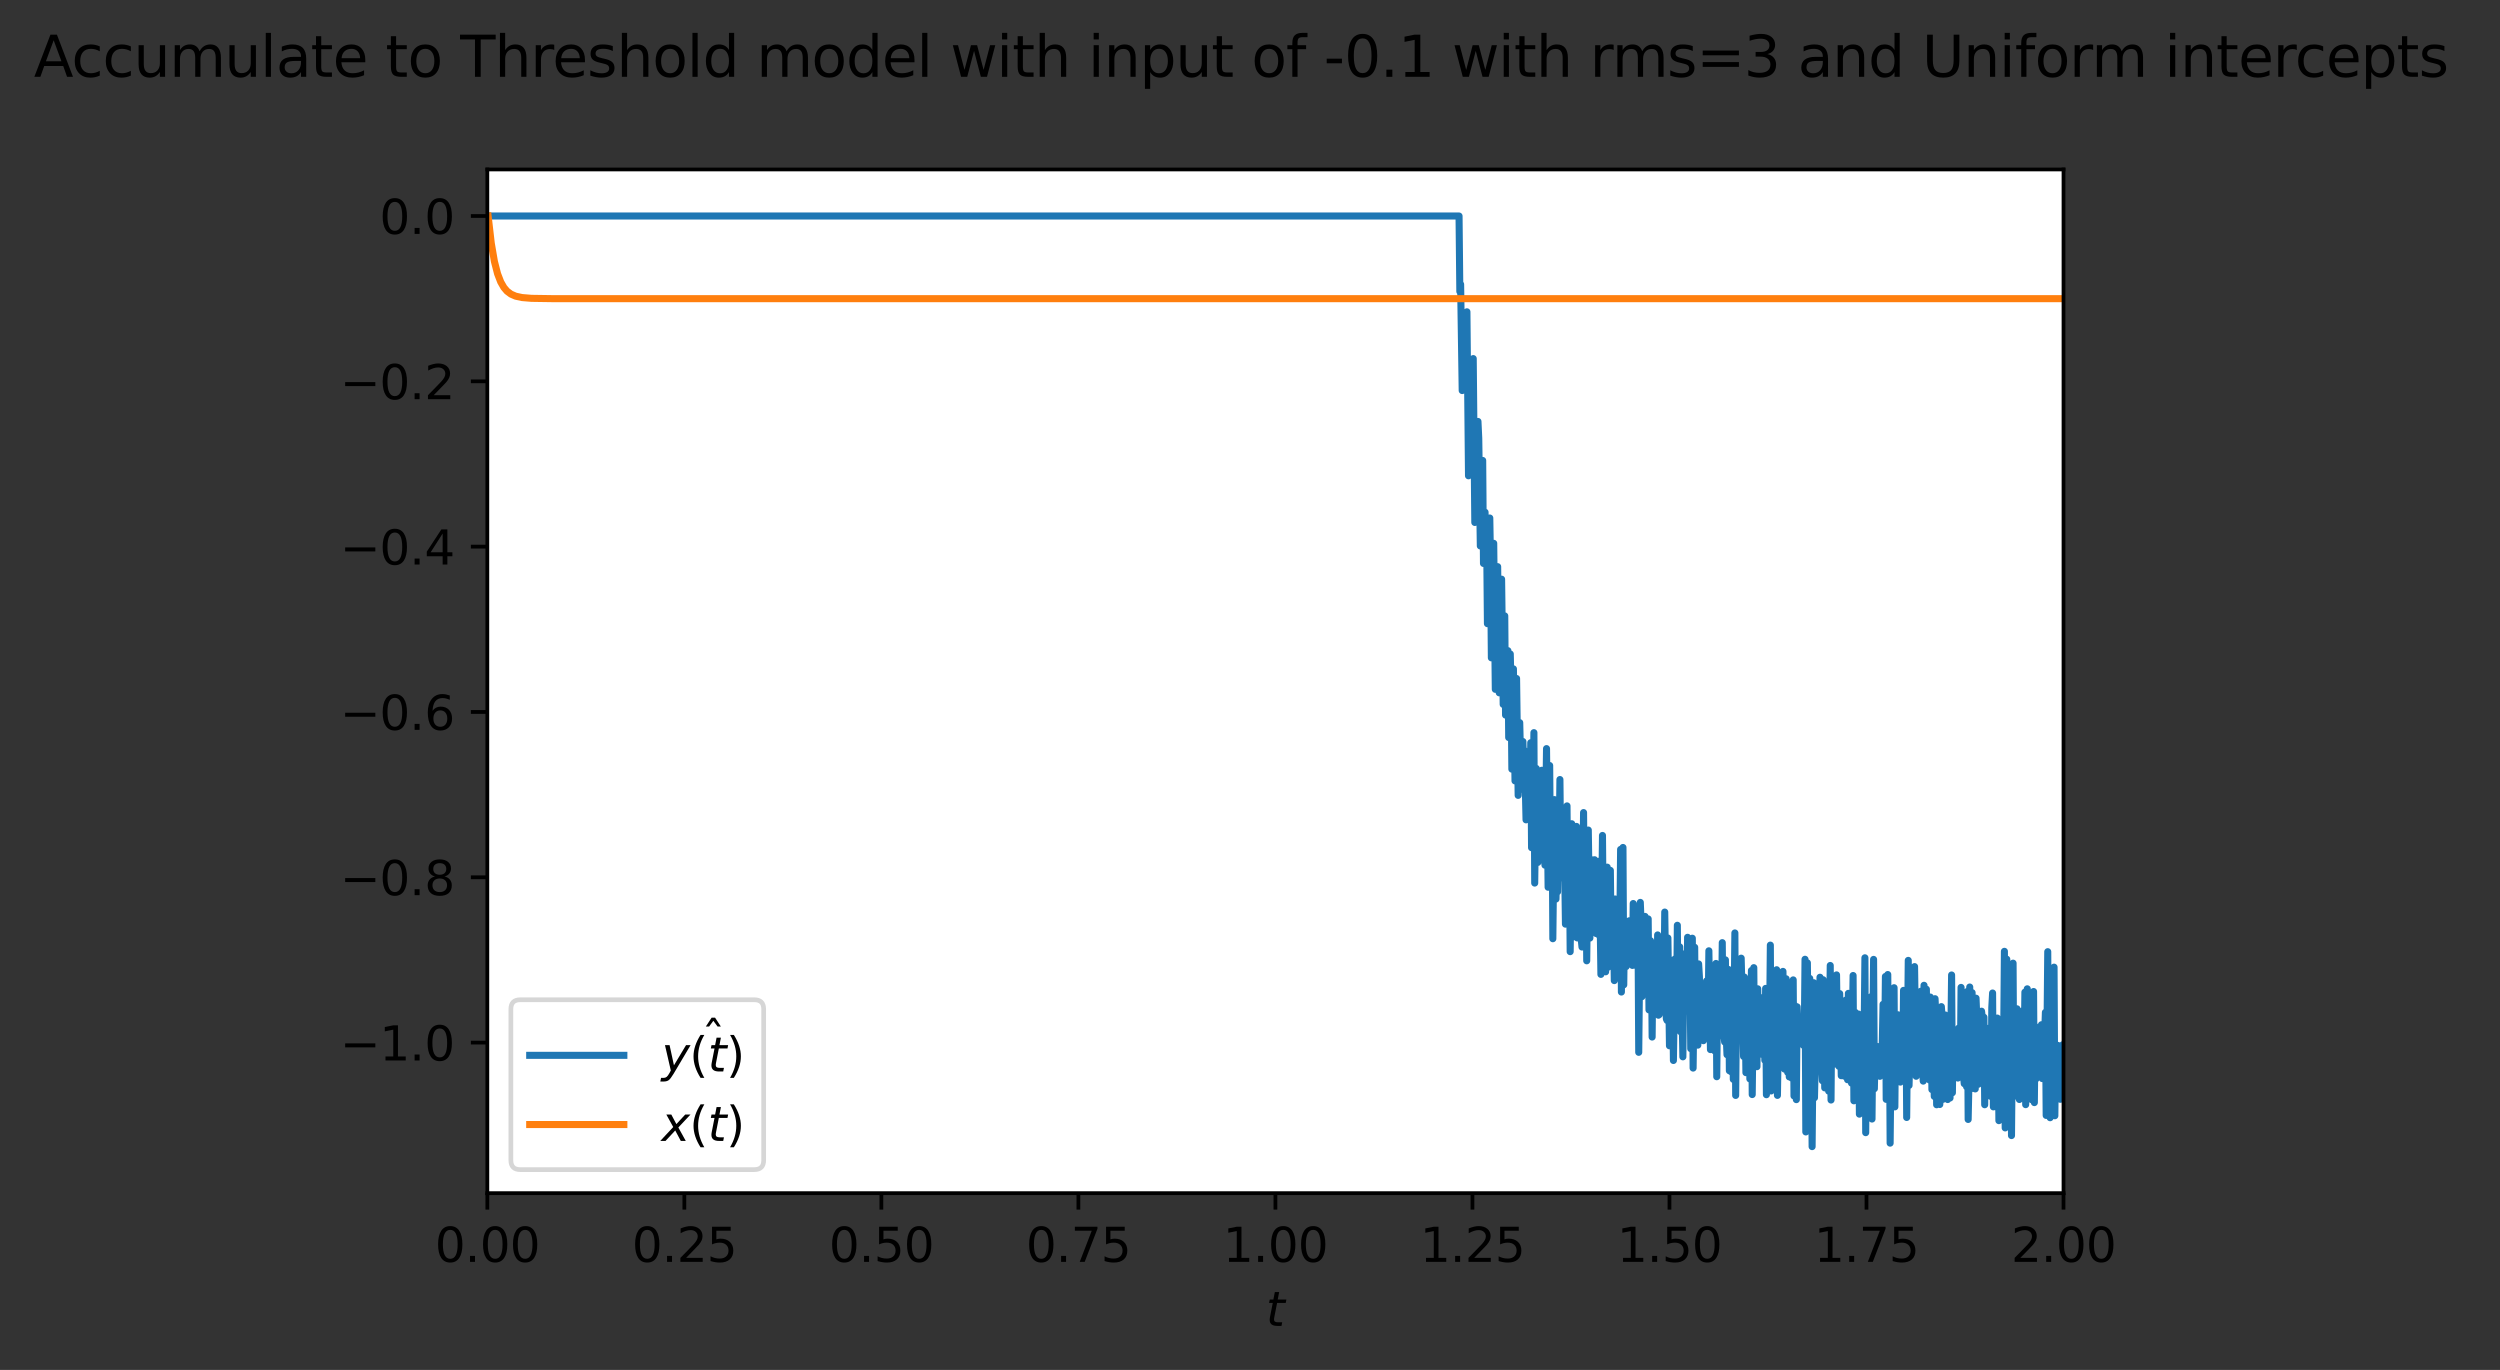 <?xml version="1.0" encoding="utf-8" standalone="no"?>
<!DOCTYPE svg PUBLIC "-//W3C//DTD SVG 1.1//EN"
  "http://www.w3.org/Graphics/SVG/1.1/DTD/svg11.dtd">
<svg xmlns:xlink="http://www.w3.org/1999/xlink" width="531.03pt" height="290.996pt" viewBox="0 0 531.03 290.996" xmlns="http://www.w3.org/2000/svg" version="1.1">
 <rect x="0" y="0" width="531.03" height="290.996" fill="#333333" stroke="none"/>
 <defs>
  <style type="text/css">*{stroke-linejoin: round; stroke-linecap: butt}</style>
 </defs>
 <g id="figure_1">
  <g id="patch_1">
   <path d="M 0 290.996 
L 531.03 290.996 
L 531.03 0 
L 0 0 
L 0 290.996 
z
" style="fill: none"/>
  </g>
  <g id="axes_1">
   <g id="patch_2">
    <path d="M 103.515 253.44 
L 438.315 253.44 
L 438.315 36 
L 103.515 36 
z
" style="fill: #ffffff"/>
   </g>
   <g id="matplotlib.axis_1">
    <g id="xtick_1">
     <g id="line2d_1">
      <defs>
       <path id="m491e54b06e" d="M 0 0 
L 0 3.5 
" style="stroke: #000000; stroke-width: 0.8"/>
      </defs>
      <g>
       <use xlink:href="#m491e54b06e" x="103.515" y="253.44" style="stroke: #000000; stroke-width: 0.8"/>
      </g>
     </g>
     <g id="text_1">
      <!-- 0.00 -->
      <g transform="translate(92.382 268.038) scale(0.1 -0.1)">
       <defs>
        <path id="DejaVuSans-30" d="M 2034 4250 
Q 1547 4250 1301 3770 
Q 1056 3291 1056 2328 
Q 1056 1369 1301 889 
Q 1547 409 2034 409 
Q 2525 409 2770 889 
Q 3016 1369 3016 2328 
Q 3016 3291 2770 3770 
Q 2525 4250 2034 4250 
z
M 2034 4750 
Q 2819 4750 3233 4129 
Q 3647 3509 3647 2328 
Q 3647 1150 3233 529 
Q 2819 -91 2034 -91 
Q 1250 -91 836 529 
Q 422 1150 422 2328 
Q 422 3509 836 4129 
Q 1250 4750 2034 4750 
z
" transform="scale(0.016)"/>
        <path id="DejaVuSans-2e" d="M 684 794 
L 1344 794 
L 1344 0 
L 684 0 
L 684 794 
z
" transform="scale(0.016)"/>
       </defs>
       <use xlink:href="#DejaVuSans-30"/>
       <use xlink:href="#DejaVuSans-2e" x="63.623"/>
       <use xlink:href="#DejaVuSans-30" x="95.41"/>
       <use xlink:href="#DejaVuSans-30" x="159.033"/>
      </g>
     </g>
    </g>
    <g id="xtick_2">
     <g id="line2d_2">
      <g>
       <use xlink:href="#m491e54b06e" x="145.365" y="253.44" style="stroke: #000000; stroke-width: 0.8"/>
      </g>
     </g>
     <g id="text_2">
      <!-- 0.25 -->
      <g transform="translate(134.232 268.038) scale(0.1 -0.1)">
       <defs>
        <path id="DejaVuSans-32" d="M 1228 531 
L 3431 531 
L 3431 0 
L 469 0 
L 469 531 
Q 828 903 1448 1529 
Q 2069 2156 2228 2338 
Q 2531 2678 2651 2914 
Q 2772 3150 2772 3378 
Q 2772 3750 2511 3984 
Q 2250 4219 1831 4219 
Q 1534 4219 1204 4116 
Q 875 4013 500 3803 
L 500 4441 
Q 881 4594 1212 4672 
Q 1544 4750 1819 4750 
Q 2544 4750 2975 4387 
Q 3406 4025 3406 3419 
Q 3406 3131 3298 2873 
Q 3191 2616 2906 2266 
Q 2828 2175 2409 1742 
Q 1991 1309 1228 531 
z
" transform="scale(0.016)"/>
        <path id="DejaVuSans-35" d="M 691 4666 
L 3169 4666 
L 3169 4134 
L 1269 4134 
L 1269 2991 
Q 1406 3038 1543 3061 
Q 1681 3084 1819 3084 
Q 2600 3084 3056 2656 
Q 3513 2228 3513 1497 
Q 3513 744 3044 326 
Q 2575 -91 1722 -91 
Q 1428 -91 1123 -41 
Q 819 9 494 109 
L 494 744 
Q 775 591 1075 516 
Q 1375 441 1709 441 
Q 2250 441 2565 725 
Q 2881 1009 2881 1497 
Q 2881 1984 2565 2268 
Q 2250 2553 1709 2553 
Q 1456 2553 1204 2497 
Q 953 2441 691 2322 
L 691 4666 
z
" transform="scale(0.016)"/>
       </defs>
       <use xlink:href="#DejaVuSans-30"/>
       <use xlink:href="#DejaVuSans-2e" x="63.623"/>
       <use xlink:href="#DejaVuSans-32" x="95.41"/>
       <use xlink:href="#DejaVuSans-35" x="159.033"/>
      </g>
     </g>
    </g>
    <g id="xtick_3">
     <g id="line2d_3">
      <g>
       <use xlink:href="#m491e54b06e" x="187.215" y="253.44" style="stroke: #000000; stroke-width: 0.8"/>
      </g>
     </g>
     <g id="text_3">
      <!-- 0.50 -->
      <g transform="translate(176.082 268.038) scale(0.1 -0.1)">
       <use xlink:href="#DejaVuSans-30"/>
       <use xlink:href="#DejaVuSans-2e" x="63.623"/>
       <use xlink:href="#DejaVuSans-35" x="95.41"/>
       <use xlink:href="#DejaVuSans-30" x="159.033"/>
      </g>
     </g>
    </g>
    <g id="xtick_4">
     <g id="line2d_4">
      <g>
       <use xlink:href="#m491e54b06e" x="229.065" y="253.44" style="stroke: #000000; stroke-width: 0.8"/>
      </g>
     </g>
     <g id="text_4">
      <!-- 0.75 -->
      <g transform="translate(217.932 268.038) scale(0.1 -0.1)">
       <defs>
        <path id="DejaVuSans-37" d="M 525 4666 
L 3525 4666 
L 3525 4397 
L 1831 0 
L 1172 0 
L 2766 4134 
L 525 4134 
L 525 4666 
z
" transform="scale(0.016)"/>
       </defs>
       <use xlink:href="#DejaVuSans-30"/>
       <use xlink:href="#DejaVuSans-2e" x="63.623"/>
       <use xlink:href="#DejaVuSans-37" x="95.41"/>
       <use xlink:href="#DejaVuSans-35" x="159.033"/>
      </g>
     </g>
    </g>
    <g id="xtick_5">
     <g id="line2d_5">
      <g>
       <use xlink:href="#m491e54b06e" x="270.915" y="253.44" style="stroke: #000000; stroke-width: 0.8"/>
      </g>
     </g>
     <g id="text_5">
      <!-- 1.00 -->
      <g transform="translate(259.782 268.038) scale(0.1 -0.1)">
       <defs>
        <path id="DejaVuSans-31" d="M 794 531 
L 1825 531 
L 1825 4091 
L 703 3866 
L 703 4441 
L 1819 4666 
L 2450 4666 
L 2450 531 
L 3481 531 
L 3481 0 
L 794 0 
L 794 531 
z
" transform="scale(0.016)"/>
       </defs>
       <use xlink:href="#DejaVuSans-31"/>
       <use xlink:href="#DejaVuSans-2e" x="63.623"/>
       <use xlink:href="#DejaVuSans-30" x="95.41"/>
       <use xlink:href="#DejaVuSans-30" x="159.033"/>
      </g>
     </g>
    </g>
    <g id="xtick_6">
     <g id="line2d_6">
      <g>
       <use xlink:href="#m491e54b06e" x="312.765" y="253.44" style="stroke: #000000; stroke-width: 0.8"/>
      </g>
     </g>
     <g id="text_6">
      <!-- 1.25 -->
      <g transform="translate(301.632 268.038) scale(0.1 -0.1)">
       <use xlink:href="#DejaVuSans-31"/>
       <use xlink:href="#DejaVuSans-2e" x="63.623"/>
       <use xlink:href="#DejaVuSans-32" x="95.41"/>
       <use xlink:href="#DejaVuSans-35" x="159.033"/>
      </g>
     </g>
    </g>
    <g id="xtick_7">
     <g id="line2d_7">
      <g>
       <use xlink:href="#m491e54b06e" x="354.615" y="253.44" style="stroke: #000000; stroke-width: 0.8"/>
      </g>
     </g>
     <g id="text_7">
      <!-- 1.50 -->
      <g transform="translate(343.482 268.038) scale(0.1 -0.1)">
       <use xlink:href="#DejaVuSans-31"/>
       <use xlink:href="#DejaVuSans-2e" x="63.623"/>
       <use xlink:href="#DejaVuSans-35" x="95.41"/>
       <use xlink:href="#DejaVuSans-30" x="159.033"/>
      </g>
     </g>
    </g>
    <g id="xtick_8">
     <g id="line2d_8">
      <g>
       <use xlink:href="#m491e54b06e" x="396.465" y="253.44" style="stroke: #000000; stroke-width: 0.8"/>
      </g>
     </g>
     <g id="text_8">
      <!-- 1.75 -->
      <g transform="translate(385.332 268.038) scale(0.1 -0.1)">
       <use xlink:href="#DejaVuSans-31"/>
       <use xlink:href="#DejaVuSans-2e" x="63.623"/>
       <use xlink:href="#DejaVuSans-37" x="95.41"/>
       <use xlink:href="#DejaVuSans-35" x="159.033"/>
      </g>
     </g>
    </g>
    <g id="xtick_9">
     <g id="line2d_9">
      <g>
       <use xlink:href="#m491e54b06e" x="438.315" y="253.44" style="stroke: #000000; stroke-width: 0.8"/>
      </g>
     </g>
     <g id="text_9">
      <!-- 2.00 -->
      <g transform="translate(427.182 268.038) scale(0.1 -0.1)">
       <use xlink:href="#DejaVuSans-32"/>
       <use xlink:href="#DejaVuSans-2e" x="63.623"/>
       <use xlink:href="#DejaVuSans-30" x="95.41"/>
       <use xlink:href="#DejaVuSans-30" x="159.033"/>
      </g>
     </g>
    </g>
    <g id="text_10">
     <!-- $t$ -->
     <g transform="translate(268.915 281.717) scale(0.1 -0.1)">
      <defs>
       <path id="DejaVuSans-Oblique-74" d="M 2706 3500 
L 2619 3053 
L 1472 3053 
L 1100 1153 
Q 1081 1047 1072 975 
Q 1063 903 1063 863 
Q 1063 663 1183 572 
Q 1303 481 1569 481 
L 2150 481 
L 2053 0 
L 1503 0 
Q 991 0 739 200 
Q 488 400 488 806 
Q 488 878 497 964 
Q 506 1050 525 1153 
L 897 3053 
L 409 3053 
L 500 3500 
L 978 3500 
L 1172 4494 
L 1747 4494 
L 1556 3500 
L 2706 3500 
z
" transform="scale(0.016)"/>
      </defs>
      <use xlink:href="#DejaVuSans-Oblique-74" transform="translate(0 0.781)"/>
     </g>
    </g>
   </g>
   <g id="matplotlib.axis_2">
    <g id="ytick_1">
     <g id="line2d_10">
      <defs>
       <path id="mc2e61406bd" d="M 0 0 
L -3.5 0 
" style="stroke: #000000; stroke-width: 0.8"/>
      </defs>
      <g>
       <use xlink:href="#mc2e61406bd" x="103.515" y="221.462" style="stroke: #000000; stroke-width: 0.8"/>
      </g>
     </g>
     <g id="text_11">
      <!-- −1.0 -->
      <g transform="translate(72.232 225.261) scale(0.1 -0.1)">
       <defs>
        <path id="DejaVuSans-2212" d="M 678 2272 
L 4684 2272 
L 4684 1741 
L 678 1741 
L 678 2272 
z
" transform="scale(0.016)"/>
       </defs>
       <use xlink:href="#DejaVuSans-2212"/>
       <use xlink:href="#DejaVuSans-31" x="83.789"/>
       <use xlink:href="#DejaVuSans-2e" x="147.412"/>
       <use xlink:href="#DejaVuSans-30" x="179.199"/>
      </g>
     </g>
    </g>
    <g id="ytick_2">
     <g id="line2d_11">
      <g>
       <use xlink:href="#mc2e61406bd" x="103.515" y="186.346" style="stroke: #000000; stroke-width: 0.8"/>
      </g>
     </g>
     <g id="text_12">
      <!-- −0.8 -->
      <g transform="translate(72.232 190.145) scale(0.1 -0.1)">
       <defs>
        <path id="DejaVuSans-38" d="M 2034 2216 
Q 1584 2216 1326 1975 
Q 1069 1734 1069 1313 
Q 1069 891 1326 650 
Q 1584 409 2034 409 
Q 2484 409 2743 651 
Q 3003 894 3003 1313 
Q 3003 1734 2745 1975 
Q 2488 2216 2034 2216 
z
M 1403 2484 
Q 997 2584 770 2862 
Q 544 3141 544 3541 
Q 544 4100 942 4425 
Q 1341 4750 2034 4750 
Q 2731 4750 3128 4425 
Q 3525 4100 3525 3541 
Q 3525 3141 3298 2862 
Q 3072 2584 2669 2484 
Q 3125 2378 3379 2068 
Q 3634 1759 3634 1313 
Q 3634 634 3220 271 
Q 2806 -91 2034 -91 
Q 1263 -91 848 271 
Q 434 634 434 1313 
Q 434 1759 690 2068 
Q 947 2378 1403 2484 
z
M 1172 3481 
Q 1172 3119 1398 2916 
Q 1625 2713 2034 2713 
Q 2441 2713 2670 2916 
Q 2900 3119 2900 3481 
Q 2900 3844 2670 4047 
Q 2441 4250 2034 4250 
Q 1625 4250 1398 4047 
Q 1172 3844 1172 3481 
z
" transform="scale(0.016)"/>
       </defs>
       <use xlink:href="#DejaVuSans-2212"/>
       <use xlink:href="#DejaVuSans-30" x="83.789"/>
       <use xlink:href="#DejaVuSans-2e" x="147.412"/>
       <use xlink:href="#DejaVuSans-38" x="179.199"/>
      </g>
     </g>
    </g>
    <g id="ytick_3">
     <g id="line2d_12">
      <g>
       <use xlink:href="#mc2e61406bd" x="103.515" y="151.231" style="stroke: #000000; stroke-width: 0.8"/>
      </g>
     </g>
     <g id="text_13">
      <!-- −0.6 -->
      <g transform="translate(72.232 155.03) scale(0.1 -0.1)">
       <defs>
        <path id="DejaVuSans-36" d="M 2113 2584 
Q 1688 2584 1439 2293 
Q 1191 2003 1191 1497 
Q 1191 994 1439 701 
Q 1688 409 2113 409 
Q 2538 409 2786 701 
Q 3034 994 3034 1497 
Q 3034 2003 2786 2293 
Q 2538 2584 2113 2584 
z
M 3366 4563 
L 3366 3988 
Q 3128 4100 2886 4159 
Q 2644 4219 2406 4219 
Q 1781 4219 1451 3797 
Q 1122 3375 1075 2522 
Q 1259 2794 1537 2939 
Q 1816 3084 2150 3084 
Q 2853 3084 3261 2657 
Q 3669 2231 3669 1497 
Q 3669 778 3244 343 
Q 2819 -91 2113 -91 
Q 1303 -91 875 529 
Q 447 1150 447 2328 
Q 447 3434 972 4092 
Q 1497 4750 2381 4750 
Q 2619 4750 2861 4703 
Q 3103 4656 3366 4563 
z
" transform="scale(0.016)"/>
       </defs>
       <use xlink:href="#DejaVuSans-2212"/>
       <use xlink:href="#DejaVuSans-30" x="83.789"/>
       <use xlink:href="#DejaVuSans-2e" x="147.412"/>
       <use xlink:href="#DejaVuSans-36" x="179.199"/>
      </g>
     </g>
    </g>
    <g id="ytick_4">
     <g id="line2d_13">
      <g>
       <use xlink:href="#mc2e61406bd" x="103.515" y="116.115" style="stroke: #000000; stroke-width: 0.8"/>
      </g>
     </g>
     <g id="text_14">
      <!-- −0.4 -->
      <g transform="translate(72.232 119.914) scale(0.1 -0.1)">
       <defs>
        <path id="DejaVuSans-34" d="M 2419 4116 
L 825 1625 
L 2419 1625 
L 2419 4116 
z
M 2253 4666 
L 3047 4666 
L 3047 1625 
L 3713 1625 
L 3713 1100 
L 3047 1100 
L 3047 0 
L 2419 0 
L 2419 1100 
L 313 1100 
L 313 1709 
L 2253 4666 
z
" transform="scale(0.016)"/>
       </defs>
       <use xlink:href="#DejaVuSans-2212"/>
       <use xlink:href="#DejaVuSans-30" x="83.789"/>
       <use xlink:href="#DejaVuSans-2e" x="147.412"/>
       <use xlink:href="#DejaVuSans-34" x="179.199"/>
      </g>
     </g>
    </g>
    <g id="ytick_5">
     <g id="line2d_14">
      <g>
       <use xlink:href="#mc2e61406bd" x="103.515" y="80.999" style="stroke: #000000; stroke-width: 0.8"/>
      </g>
     </g>
     <g id="text_15">
      <!-- −0.2 -->
      <g transform="translate(72.232 84.799) scale(0.1 -0.1)">
       <use xlink:href="#DejaVuSans-2212"/>
       <use xlink:href="#DejaVuSans-30" x="83.789"/>
       <use xlink:href="#DejaVuSans-2e" x="147.412"/>
       <use xlink:href="#DejaVuSans-32" x="179.199"/>
      </g>
     </g>
    </g>
    <g id="ytick_6">
     <g id="line2d_15">
      <g>
       <use xlink:href="#mc2e61406bd" x="103.515" y="45.884" style="stroke: #000000; stroke-width: 0.8"/>
      </g>
     </g>
     <g id="text_16">
      <!-- 0.0 -->
      <g transform="translate(80.612 49.683) scale(0.1 -0.1)">
       <use xlink:href="#DejaVuSans-30"/>
       <use xlink:href="#DejaVuSans-2e" x="63.623"/>
       <use xlink:href="#DejaVuSans-30" x="95.41"/>
      </g>
     </g>
    </g>
   </g>
   <g id="line2d_16">
    <path d="M 103.682 45.884 
L 309.919 45.884 
L 310.087 61.913 
L 310.254 60.388 
L 310.589 82.961 
L 311.258 70.738 
L 311.593 66.232 
L 311.928 101.066 
L 312.598 82.874 
L 312.932 76.168 
L 313.267 110.978 
L 313.937 89.518 
L 314.104 93.098 
L 314.439 115.971 
L 314.941 97.806 
L 315.109 119.687 
L 315.443 108.793 
L 315.611 118.836 
L 315.778 114.226 
L 315.946 132.477 
L 316.448 110.033 
L 316.615 119.958 
L 316.783 139.732 
L 317.285 115.408 
L 317.62 146.422 
L 318.122 120.364 
L 318.457 147.163 
L 318.959 123.024 
L 319.294 149.623 
L 319.628 130.818 
L 319.796 151.891 
L 319.963 140.93 
L 320.131 147.914 
L 320.298 138.205 
L 320.465 156.658 
L 320.8 138.91 
L 320.968 146.087 
L 321.135 163.374 
L 321.47 142.077 
L 321.805 165.872 
L 322.139 144.122 
L 322.474 168.947 
L 322.642 157.236 
L 322.809 153.498 
L 323.144 167.67 
L 323.311 158.413 
L 323.479 157.505 
L 323.646 162.801 
L 323.813 159.407 
L 324.148 174.144 
L 324.316 161.939 
L 324.483 160.011 
L 324.818 170.849 
L 324.985 170.633 
L 325.153 157.76 
L 325.32 180.062 
L 325.487 167.293 
L 325.655 167.165 
L 325.822 155.624 
L 325.99 187.575 
L 326.324 163.222 
L 326.492 169.078 
L 326.659 183.184 
L 326.827 167.47 
L 326.994 167.765 
L 327.329 177.103 
L 327.496 163.614 
L 327.664 179.758 
L 327.831 169.502 
L 327.998 180.793 
L 328.166 183.773 
L 328.501 159.014 
L 328.835 188.461 
L 329.17 162.602 
L 329.338 182.572 
L 329.505 170.944 
L 329.672 170.469 
L 329.84 199.397 
L 330.175 169.844 
L 330.509 190.968 
L 330.677 184.106 
L 330.844 189.434 
L 331.012 174.782 
L 331.179 179.387 
L 331.346 165.582 
L 331.514 181.472 
L 331.681 176.302 
L 331.849 179.817 
L 332.016 186.577 
L 332.183 171.928 
L 332.518 196.301 
L 332.853 171.179 
L 333.02 190.169 
L 333.188 175.437 
L 333.355 182.975 
L 333.523 202.143 
L 333.857 174.97 
L 334.025 178.135 
L 334.192 199.01 
L 334.36 184.528 
L 334.527 190.689 
L 334.694 192.004 
L 334.862 175.539 
L 335.029 199.229 
L 335.197 185.917 
L 335.531 189.768 
L 335.699 177.407 
L 335.866 199.434 
L 336.034 201.159 
L 336.368 172.601 
L 336.536 191.492 
L 336.871 184.2 
L 337.038 204.088 
L 337.373 176.314 
L 337.708 199.264 
L 337.875 185.329 
L 338.042 190.613 
L 338.21 191.061 
L 338.377 182.648 
L 338.545 197.967 
L 338.712 182.621 
L 338.879 186.186 
L 339.047 198.3 
L 339.214 193.65 
L 339.382 194.592 
L 339.549 198.547 
L 339.716 182.919 
L 340.051 206.971 
L 340.386 177.46 
L 340.553 196.458 
L 340.888 187.611 
L 341.056 206.425 
L 341.39 184.193 
L 341.558 205.466 
L 341.725 199.435 
L 341.893 200.757 
L 342.06 184.88 
L 342.227 200.232 
L 342.395 199.607 
L 342.562 193.844 
L 342.73 196.975 
L 342.897 208.292 
L 343.064 190.955 
L 343.232 201.929 
L 343.399 205.155 
L 343.567 191.472 
L 343.901 202.322 
L 344.069 196.557 
L 344.236 180.424 
L 344.404 210.721 
L 344.738 180.012 
L 344.906 209.191 
L 345.073 195.517 
L 345.241 204.451 
L 345.408 205.312 
L 345.575 202.425 
L 345.743 203.096 
L 345.91 196.642 
L 346.078 195.582 
L 346.245 200.571 
L 346.412 197.782 
L 346.58 203.95 
L 346.747 205.07 
L 346.915 191.918 
L 347.082 192.744 
L 347.249 205.02 
L 347.417 198.134 
L 347.584 203.515 
L 347.919 195.878 
L 348.086 223.526 
L 348.421 191.679 
L 348.589 196.032 
L 348.756 211.713 
L 348.923 198.716 
L 349.091 202.488 
L 349.258 201.694 
L 349.426 194.656 
L 349.593 209.401 
L 349.76 207.545 
L 349.928 208.152 
L 350.095 195.184 
L 350.263 214.514 
L 350.43 212.981 
L 350.597 199.824 
L 350.765 200.648 
L 350.932 220.28 
L 351.1 204.621 
L 351.434 206.722 
L 351.602 200.53 
L 351.769 211.293 
L 351.937 209.908 
L 352.104 198.588 
L 352.271 215.647 
L 352.439 215.527 
L 352.606 200.172 
L 352.774 204.608 
L 352.941 203.11 
L 353.108 207.274 
L 353.443 209.902 
L 353.611 193.733 
L 353.945 216.424 
L 354.113 216.764 
L 354.28 199.24 
L 354.615 222.14 
L 354.782 204.705 
L 354.95 203.976 
L 355.117 213.671 
L 355.285 210.313 
L 355.452 225.26 
L 355.787 203.686 
L 355.954 218.73 
L 356.122 213.812 
L 356.289 196.538 
L 356.456 217.276 
L 356.791 201.12 
L 356.959 219.155 
L 357.126 206.243 
L 357.461 224.485 
L 357.628 208.33 
L 357.796 208.696 
L 357.963 202.555 
L 358.13 203.588 
L 358.298 214.778 
L 358.465 199.092 
L 358.633 208.028 
L 358.8 209.454 
L 358.967 206.198 
L 359.135 222.752 
L 359.47 199.288 
L 359.637 226.872 
L 359.972 201.216 
L 360.139 221.448 
L 360.307 212.359 
L 360.474 214.248 
L 360.641 222.002 
L 360.809 204.745 
L 360.976 207.484 
L 361.144 218.141 
L 361.311 210.568 
L 361.478 211.751 
L 361.646 211.205 
L 361.813 221.055 
L 361.981 213.934 
L 362.148 214.2 
L 362.315 213.532 
L 362.483 208.374 
L 362.65 217.179 
L 362.818 216.168 
L 362.985 201.963 
L 363.32 222.948 
L 363.487 205.687 
L 363.655 222.202 
L 363.822 217.989 
L 363.989 209.306 
L 364.157 223.186 
L 364.492 204.648 
L 364.659 228.71 
L 364.826 212.022 
L 364.994 213.647 
L 365.161 212.186 
L 365.496 219.938 
L 365.663 214.793 
L 365.831 200.231 
L 365.998 220.011 
L 366.166 219.708 
L 366.333 221.325 
L 366.5 203.888 
L 366.668 220.155 
L 366.835 224.034 
L 367.003 207.561 
L 367.17 205.931 
L 367.337 227.437 
L 367.505 210.122 
L 367.672 227.638 
L 367.84 209.181 
L 368.007 212.836 
L 368.174 229.269 
L 368.509 198.167 
L 368.677 232.682 
L 368.844 215.292 
L 369.011 213.484 
L 369.179 217.378 
L 369.346 207.832 
L 369.514 218.56 
L 369.681 219.889 
L 369.848 203.525 
L 370.351 224.405 
L 370.518 207.535 
L 370.685 214.528 
L 370.853 227.843 
L 371.02 210.067 
L 371.188 209.873 
L 371.355 218.056 
L 371.522 213.993 
L 371.69 229.182 
L 372.025 206.148 
L 372.192 232.499 
L 372.527 205.541 
L 372.694 225.724 
L 372.862 215.857 
L 373.029 219.052 
L 373.196 226.577 
L 373.364 210.031 
L 373.531 220.819 
L 373.699 218.506 
L 373.866 211.853 
L 374.033 213.778 
L 374.368 223.995 
L 374.536 215.44 
L 374.703 213.894 
L 374.87 225.224 
L 375.038 209.95 
L 375.205 232.53 
L 375.373 215.177 
L 375.54 212.144 
L 375.707 228.037 
L 375.875 218.09 
L 376.042 200.753 
L 376.21 231.733 
L 376.377 213.099 
L 376.544 221.24 
L 376.712 221.862 
L 376.879 215.433 
L 377.047 229.962 
L 377.214 223.437 
L 377.381 205.984 
L 377.549 232.673 
L 377.716 222.017 
L 377.884 224.571 
L 378.051 222.037 
L 378.218 215.363 
L 378.386 225.804 
L 378.553 225.226 
L 378.721 206.334 
L 379.055 227.093 
L 379.223 226.419 
L 379.39 207.903 
L 379.725 227.795 
L 379.892 208.717 
L 380.06 228.745 
L 380.227 222.702 
L 380.395 212.405 
L 380.562 228.99 
L 380.897 208.14 
L 381.064 232.794 
L 381.232 213.569 
L 381.399 217.006 
L 381.566 233.577 
L 381.734 213.864 
L 381.901 217.979 
L 382.236 216.493 
L 382.403 221.219 
L 382.571 220.084 
L 382.738 217.039 
L 383.073 222.05 
L 383.24 220.941 
L 383.408 203.761 
L 383.575 240.436 
L 383.91 204.519 
L 384.077 221.462 
L 384.245 224.855 
L 384.412 207.823 
L 384.58 223.432 
L 384.747 217.075 
L 384.914 243.556 
L 385.249 208.74 
L 385.417 233.176 
L 385.584 225.407 
L 385.919 224.143 
L 386.086 215.074 
L 386.254 225.74 
L 386.421 226.576 
L 386.588 207.579 
L 386.923 226.077 
L 387.091 229.551 
L 387.258 208.106 
L 387.593 231.079 
L 387.76 211.785 
L 387.928 219.943 
L 388.095 221.444 
L 388.262 213.69 
L 388.43 231.771 
L 388.765 205.078 
L 388.932 233.658 
L 389.099 213.724 
L 389.267 224.854 
L 389.434 223.438 
L 389.602 215.107 
L 389.769 217.309 
L 389.936 226.025 
L 390.104 207.08 
L 390.271 219.813 
L 390.439 222.25 
L 390.606 226.505 
L 390.773 211.047 
L 391.108 228.493 
L 391.276 228.087 
L 391.443 226.745 
L 391.61 221.883 
L 391.778 228.605 
L 391.945 226.491 
L 392.113 212.411 
L 392.447 229.352 
L 392.615 211.001 
L 392.782 228.547 
L 393.117 213.132 
L 393.284 230.067 
L 393.619 207.208 
L 393.787 233.823 
L 393.954 215.535 
L 394.121 215.063 
L 394.289 232.706 
L 394.456 217.358 
L 394.624 216.727 
L 394.791 215.405 
L 394.958 236.659 
L 395.126 218.028 
L 395.293 217.06 
L 395.461 217.104 
L 395.795 220.885 
L 395.963 219.102 
L 396.13 203.447 
L 396.298 240.591 
L 396.465 220.157 
L 396.632 221.75 
L 396.8 230.229 
L 396.967 220.159 
L 397.135 236.257 
L 397.469 211.681 
L 397.637 237.697 
L 397.972 203.787 
L 398.139 231.263 
L 398.306 222.99 
L 398.474 222.967 
L 398.641 222.782 
L 398.809 222.29 
L 398.976 223.364 
L 399.143 223.326 
L 399.311 228.623 
L 399.646 223.196 
L 399.813 221.985 
L 399.98 213.322 
L 400.148 224.938 
L 400.315 223.285 
L 400.483 207.414 
L 400.65 233.518 
L 400.817 225.191 
L 400.985 207.004 
L 401.152 227.844 
L 401.32 215.384 
L 401.487 242.816 
L 401.822 210.375 
L 401.989 233.329 
L 402.157 224.995 
L 402.324 209.802 
L 402.491 235.113 
L 402.659 216.2 
L 402.826 227.833 
L 402.994 226.814 
L 403.161 215.55 
L 403.328 216.526 
L 403.496 228.408 
L 403.663 229.851 
L 403.831 217.243 
L 403.998 218.757 
L 404.165 229.263 
L 404.333 210.368 
L 404.668 221.481 
L 404.835 213.031 
L 405.002 237.365 
L 405.337 203.997 
L 405.505 230.563 
L 405.672 224.177 
L 405.839 206.237 
L 406.007 222.522 
L 406.174 215.883 
L 406.342 227.407 
L 406.509 224.409 
L 406.676 205.317 
L 407.011 228.614 
L 407.513 220.171 
L 407.681 227.176 
L 407.848 225.098 
L 408.016 210.547 
L 408.183 227.528 
L 408.35 226.944 
L 408.518 229.644 
L 408.685 209.287 
L 408.853 227.545 
L 409.02 228.007 
L 409.187 210.117 
L 409.355 228.031 
L 409.522 228.17 
L 409.69 213.684 
L 409.857 229.414 
L 410.024 211.786 
L 410.192 212.371 
L 410.359 231.436 
L 410.527 214.822 
L 410.861 232.893 
L 411.029 212.138 
L 411.196 215.749 
L 411.364 234.665 
L 411.531 232.825 
L 411.698 214.379 
L 411.866 215.033 
L 412.033 234.61 
L 412.201 231.954 
L 412.368 213.819 
L 412.535 216.136 
L 412.703 233.512 
L 412.87 230.785 
L 413.038 216.033 
L 413.205 215.596 
L 413.372 231.267 
L 413.54 216.01 
L 413.707 233.555 
L 414.042 215.783 
L 414.209 233.231 
L 414.544 207.099 
L 414.712 232.115 
L 414.879 218.9 
L 415.046 218.79 
L 415.214 223.825 
L 415.381 219.849 
L 415.549 220.138 
L 415.716 227.685 
L 415.883 228.992 
L 416.051 218.378 
L 416.218 219.833 
L 416.386 227.836 
L 416.553 209.735 
L 416.72 220.544 
L 416.888 221.995 
L 417.055 228.282 
L 417.223 230.183 
L 417.39 219.381 
L 417.557 221.7 
L 417.725 230.844 
L 417.892 210.594 
L 418.06 237.784 
L 418.227 229.863 
L 418.394 209.656 
L 418.562 229.625 
L 418.897 210.841 
L 419.064 231.193 
L 419.231 213.888 
L 419.566 231.298 
L 419.734 212.028 
L 419.901 216.228 
L 420.236 230.303 
L 420.403 216.245 
L 420.571 225.938 
L 420.738 223.056 
L 420.905 214.788 
L 421.073 216.239 
L 421.24 229.013 
L 421.408 216.069 
L 421.575 234.66 
L 421.742 218.377 
L 422.077 232.806 
L 422.245 218.444 
L 422.412 232.278 
L 422.747 218.426 
L 422.914 232.913 
L 423.082 214.002 
L 423.249 210.926 
L 423.416 235.113 
L 423.584 217.492 
L 423.751 218.993 
L 423.919 235.084 
L 424.086 218.211 
L 424.253 216.25 
L 424.421 218.19 
L 424.588 238.039 
L 424.756 217.69 
L 424.923 218.027 
L 425.09 221.065 
L 425.258 218.721 
L 425.593 221.604 
L 425.76 202.073 
L 425.927 239.583 
L 426.262 203.745 
L 426.43 230.952 
L 426.597 224.82 
L 426.764 239.241 
L 427.099 211.437 
L 427.267 241.21 
L 427.601 204.586 
L 427.769 232.911 
L 427.936 222.35 
L 428.104 222.051 
L 428.271 225.499 
L 428.438 214.281 
L 428.606 223.357 
L 428.773 222.926 
L 428.941 233.549 
L 429.108 215.675 
L 429.443 226.079 
L 429.61 216.399 
L 429.778 214.611 
L 429.945 223.941 
L 430.112 210.743 
L 430.28 234.642 
L 430.447 225.436 
L 430.615 210.036 
L 430.782 227.528 
L 430.949 219.003 
L 431.117 230.764 
L 431.284 226.935 
L 431.452 219.47 
L 431.619 233.624 
L 431.786 226.77 
L 431.954 210.608 
L 432.121 234.207 
L 432.289 217.99 
L 432.456 229.196 
L 432.623 226.284 
L 432.791 218.288 
L 432.958 219.395 
L 433.126 227.293 
L 433.293 228.578 
L 433.46 218.908 
L 433.628 217.666 
L 433.795 229.102 
L 433.963 220.469 
L 434.13 218.297 
L 434.297 220.149 
L 434.465 215.033 
L 434.632 236.929 
L 434.967 202.149 
L 435.134 232.475 
L 435.302 221.989 
L 435.469 237.417 
L 435.804 214.211 
L 435.971 236.998 
L 436.306 205.436 
L 436.474 237 
L 436.641 221.814 
L 436.976 222.608 
L 437.143 222.066 
L 437.311 223.709 
L 437.478 222.751 
L 437.645 233.504 
L 437.813 222.455 
L 437.98 222.871 
L 438.148 221.917 
L 438.315 222.456 
L 438.315 222.456 
" clip-path="url(#p3bc55ebd80)" style="fill: none; stroke: #1f77b4; stroke-width: 1.5; stroke-linecap: square"/>
   </g>
   <g id="line2d_17">
    <path d="M 103.682 45.884 
L 104.352 51.672 
L 105.022 55.552 
L 105.691 58.153 
L 106.361 59.897 
L 107.03 61.065 
L 107.7 61.849 
L 108.537 62.475 
L 109.541 62.911 
L 110.881 63.203 
L 112.889 63.37 
L 117.242 63.436 
L 155.576 63.441 
L 438.315 63.441 
L 438.315 63.441 
" clip-path="url(#p3bc55ebd80)" style="fill: none; stroke: #ff7f0e; stroke-width: 1.5; stroke-linecap: square"/>
   </g>
   <g id="patch_3">
    <path d="M 103.515 253.44 
L 103.515 36 
" style="fill: none; stroke: #000000; stroke-width: 0.8; stroke-linejoin: miter; stroke-linecap: square"/>
   </g>
   <g id="patch_4">
    <path d="M 438.315 253.44 
L 438.315 36 
" style="fill: none; stroke: #000000; stroke-width: 0.8; stroke-linejoin: miter; stroke-linecap: square"/>
   </g>
   <g id="patch_5">
    <path d="M 103.515 253.44 
L 438.315 253.44 
" style="fill: none; stroke: #000000; stroke-width: 0.8; stroke-linejoin: miter; stroke-linecap: square"/>
   </g>
   <g id="patch_6">
    <path d="M 103.515 36 
L 438.315 36 
" style="fill: none; stroke: #000000; stroke-width: 0.8; stroke-linejoin: miter; stroke-linecap: square"/>
   </g>
   <g id="legend_1">
    <g id="patch_7">
     <path d="M 110.515 248.44 
L 160.215 248.44 
Q 162.215 248.44 162.215 246.44 
L 162.215 214.362 
Q 162.215 212.362 160.215 212.362 
L 110.515 212.362 
Q 108.515 212.362 108.515 214.362 
L 108.515 246.44 
Q 108.515 248.44 110.515 248.44 
z
" style="fill: #ffffff; opacity: 0.8; stroke: #cccccc; stroke-linejoin: miter"/>
    </g>
    <g id="line2d_18">
     <path d="M 112.515 224.162 
L 122.515 224.162 
L 132.515 224.162 
" style="fill: none; stroke: #1f77b4; stroke-width: 1.5; stroke-linecap: square"/>
    </g>
    <g id="text_17">
     <!-- $\hat{y(t)}$ -->
     <g transform="translate(140.515 227.662) scale(0.1 -0.1)">
      <defs>
       <path id="DejaVuSans-302" d="M -1831 5119 
L -1369 5119 
L -603 3944 
L -1038 3944 
L -1600 4709 
L -2163 3944 
L -2597 3944 
L -1831 5119 
z
M -1600 3584 
L -1600 3584 
z
" transform="scale(0.016)"/>
       <path id="DejaVuSans-Oblique-79" d="M 1588 -325 
Q 1188 -997 936 -1164 
Q 684 -1331 294 -1331 
L -159 -1331 
L -63 -850 
L 269 -850 
Q 509 -850 678 -719 
Q 847 -588 1056 -206 
L 1234 128 
L 459 3500 
L 1069 3500 
L 1650 819 
L 3256 3500 
L 3859 3500 
L 1588 -325 
z
" transform="scale(0.016)"/>
       <path id="DejaVuSans-28" d="M 1984 4856 
Q 1566 4138 1362 3434 
Q 1159 2731 1159 2009 
Q 1159 1288 1364 580 
Q 1569 -128 1984 -844 
L 1484 -844 
Q 1016 -109 783 600 
Q 550 1309 550 2009 
Q 550 2706 781 3412 
Q 1013 4119 1484 4856 
L 1984 4856 
z
" transform="scale(0.016)"/>
       <path id="DejaVuSans-29" d="M 513 4856 
L 1013 4856 
Q 1481 4119 1714 3412 
Q 1947 2706 1947 2009 
Q 1947 1309 1714 600 
Q 1481 -109 1013 -844 
L 513 -844 
Q 928 -128 1133 580 
Q 1338 1288 1338 2009 
Q 1338 2731 1133 3434 
Q 928 4138 513 4856 
z
" transform="scale(0.016)"/>
      </defs>
      <use xlink:href="#DejaVuSans-302" transform="translate(135.682 33.016)"/>
      <use xlink:href="#DejaVuSans-Oblique-79" transform="translate(0 0.641)"/>
      <use xlink:href="#DejaVuSans-28" transform="translate(59.18 0.641)"/>
      <use xlink:href="#DejaVuSans-Oblique-74" transform="translate(98.193 0.641)"/>
      <use xlink:href="#DejaVuSans-29" transform="translate(137.402 0.641)"/>
     </g>
    </g>
    <g id="line2d_19">
     <path d="M 112.515 238.86 
L 122.515 238.86 
L 132.515 238.86 
" style="fill: none; stroke: #ff7f0e; stroke-width: 1.5; stroke-linecap: square"/>
    </g>
    <g id="text_18">
     <!-- $x(t)$ -->
     <g transform="translate(140.515 242.36) scale(0.1 -0.1)">
      <defs>
       <path id="DejaVuSans-Oblique-78" d="M 3841 3500 
L 2234 1784 
L 3219 0 
L 2559 0 
L 1819 1388 
L 531 0 
L -166 0 
L 1556 1844 
L 641 3500 
L 1300 3500 
L 1972 2234 
L 3144 3500 
L 3841 3500 
z
" transform="scale(0.016)"/>
      </defs>
      <use xlink:href="#DejaVuSans-Oblique-78" transform="translate(0 0.125)"/>
      <use xlink:href="#DejaVuSans-28" transform="translate(59.18 0.125)"/>
      <use xlink:href="#DejaVuSans-Oblique-74" transform="translate(98.193 0.125)"/>
      <use xlink:href="#DejaVuSans-29" transform="translate(137.402 0.125)"/>
     </g>
    </g>
   </g>
  </g>
  <g id="text_19">
   <!-- Accumulate to Threshold model with input of -0.1 with rms=3 and Uniform intercepts  -->
   <g transform="translate(7.2 16.318) scale(0.12 -0.12)">
    <defs>
     <path id="DejaVuSans-41" d="M 2188 4044 
L 1331 1722 
L 3047 1722 
L 2188 4044 
z
M 1831 4666 
L 2547 4666 
L 4325 0 
L 3669 0 
L 3244 1197 
L 1141 1197 
L 716 0 
L 50 0 
L 1831 4666 
z
" transform="scale(0.016)"/>
     <path id="DejaVuSans-63" d="M 3122 3366 
L 3122 2828 
Q 2878 2963 2633 3030 
Q 2388 3097 2138 3097 
Q 1578 3097 1268 2742 
Q 959 2388 959 1747 
Q 959 1106 1268 751 
Q 1578 397 2138 397 
Q 2388 397 2633 464 
Q 2878 531 3122 666 
L 3122 134 
Q 2881 22 2623 -34 
Q 2366 -91 2075 -91 
Q 1284 -91 818 406 
Q 353 903 353 1747 
Q 353 2603 823 3093 
Q 1294 3584 2113 3584 
Q 2378 3584 2631 3529 
Q 2884 3475 3122 3366 
z
" transform="scale(0.016)"/>
     <path id="DejaVuSans-75" d="M 544 1381 
L 544 3500 
L 1119 3500 
L 1119 1403 
Q 1119 906 1312 657 
Q 1506 409 1894 409 
Q 2359 409 2629 706 
Q 2900 1003 2900 1516 
L 2900 3500 
L 3475 3500 
L 3475 0 
L 2900 0 
L 2900 538 
Q 2691 219 2414 64 
Q 2138 -91 1772 -91 
Q 1169 -91 856 284 
Q 544 659 544 1381 
z
M 1991 3584 
L 1991 3584 
z
" transform="scale(0.016)"/>
     <path id="DejaVuSans-6d" d="M 3328 2828 
Q 3544 3216 3844 3400 
Q 4144 3584 4550 3584 
Q 5097 3584 5394 3201 
Q 5691 2819 5691 2113 
L 5691 0 
L 5113 0 
L 5113 2094 
Q 5113 2597 4934 2840 
Q 4756 3084 4391 3084 
Q 3944 3084 3684 2787 
Q 3425 2491 3425 1978 
L 3425 0 
L 2847 0 
L 2847 2094 
Q 2847 2600 2669 2842 
Q 2491 3084 2119 3084 
Q 1678 3084 1418 2786 
Q 1159 2488 1159 1978 
L 1159 0 
L 581 0 
L 581 3500 
L 1159 3500 
L 1159 2956 
Q 1356 3278 1631 3431 
Q 1906 3584 2284 3584 
Q 2666 3584 2933 3390 
Q 3200 3197 3328 2828 
z
" transform="scale(0.016)"/>
     <path id="DejaVuSans-6c" d="M 603 4863 
L 1178 4863 
L 1178 0 
L 603 0 
L 603 4863 
z
" transform="scale(0.016)"/>
     <path id="DejaVuSans-61" d="M 2194 1759 
Q 1497 1759 1228 1600 
Q 959 1441 959 1056 
Q 959 750 1161 570 
Q 1363 391 1709 391 
Q 2188 391 2477 730 
Q 2766 1069 2766 1631 
L 2766 1759 
L 2194 1759 
z
M 3341 1997 
L 3341 0 
L 2766 0 
L 2766 531 
Q 2569 213 2275 61 
Q 1981 -91 1556 -91 
Q 1019 -91 701 211 
Q 384 513 384 1019 
Q 384 1609 779 1909 
Q 1175 2209 1959 2209 
L 2766 2209 
L 2766 2266 
Q 2766 2663 2505 2880 
Q 2244 3097 1772 3097 
Q 1472 3097 1187 3025 
Q 903 2953 641 2809 
L 641 3341 
Q 956 3463 1253 3523 
Q 1550 3584 1831 3584 
Q 2591 3584 2966 3190 
Q 3341 2797 3341 1997 
z
" transform="scale(0.016)"/>
     <path id="DejaVuSans-74" d="M 1172 4494 
L 1172 3500 
L 2356 3500 
L 2356 3053 
L 1172 3053 
L 1172 1153 
Q 1172 725 1289 603 
Q 1406 481 1766 481 
L 2356 481 
L 2356 0 
L 1766 0 
Q 1100 0 847 248 
Q 594 497 594 1153 
L 594 3053 
L 172 3053 
L 172 3500 
L 594 3500 
L 594 4494 
L 1172 4494 
z
" transform="scale(0.016)"/>
     <path id="DejaVuSans-65" d="M 3597 1894 
L 3597 1613 
L 953 1613 
Q 991 1019 1311 708 
Q 1631 397 2203 397 
Q 2534 397 2845 478 
Q 3156 559 3463 722 
L 3463 178 
Q 3153 47 2828 -22 
Q 2503 -91 2169 -91 
Q 1331 -91 842 396 
Q 353 884 353 1716 
Q 353 2575 817 3079 
Q 1281 3584 2069 3584 
Q 2775 3584 3186 3129 
Q 3597 2675 3597 1894 
z
M 3022 2063 
Q 3016 2534 2758 2815 
Q 2500 3097 2075 3097 
Q 1594 3097 1305 2825 
Q 1016 2553 972 2059 
L 3022 2063 
z
" transform="scale(0.016)"/>
     <path id="DejaVuSans-20" transform="scale(0.016)"/>
     <path id="DejaVuSans-6f" d="M 1959 3097 
Q 1497 3097 1228 2736 
Q 959 2375 959 1747 
Q 959 1119 1226 758 
Q 1494 397 1959 397 
Q 2419 397 2687 759 
Q 2956 1122 2956 1747 
Q 2956 2369 2687 2733 
Q 2419 3097 1959 3097 
z
M 1959 3584 
Q 2709 3584 3137 3096 
Q 3566 2609 3566 1747 
Q 3566 888 3137 398 
Q 2709 -91 1959 -91 
Q 1206 -91 779 398 
Q 353 888 353 1747 
Q 353 2609 779 3096 
Q 1206 3584 1959 3584 
z
" transform="scale(0.016)"/>
     <path id="DejaVuSans-54" d="M -19 4666 
L 3928 4666 
L 3928 4134 
L 2272 4134 
L 2272 0 
L 1638 0 
L 1638 4134 
L -19 4134 
L -19 4666 
z
" transform="scale(0.016)"/>
     <path id="DejaVuSans-68" d="M 3513 2113 
L 3513 0 
L 2938 0 
L 2938 2094 
Q 2938 2591 2744 2837 
Q 2550 3084 2163 3084 
Q 1697 3084 1428 2787 
Q 1159 2491 1159 1978 
L 1159 0 
L 581 0 
L 581 4863 
L 1159 4863 
L 1159 2956 
Q 1366 3272 1645 3428 
Q 1925 3584 2291 3584 
Q 2894 3584 3203 3211 
Q 3513 2838 3513 2113 
z
" transform="scale(0.016)"/>
     <path id="DejaVuSans-72" d="M 2631 2963 
Q 2534 3019 2420 3045 
Q 2306 3072 2169 3072 
Q 1681 3072 1420 2755 
Q 1159 2438 1159 1844 
L 1159 0 
L 581 0 
L 581 3500 
L 1159 3500 
L 1159 2956 
Q 1341 3275 1631 3429 
Q 1922 3584 2338 3584 
Q 2397 3584 2469 3576 
Q 2541 3569 2628 3553 
L 2631 2963 
z
" transform="scale(0.016)"/>
     <path id="DejaVuSans-73" d="M 2834 3397 
L 2834 2853 
Q 2591 2978 2328 3040 
Q 2066 3103 1784 3103 
Q 1356 3103 1142 2972 
Q 928 2841 928 2578 
Q 928 2378 1081 2264 
Q 1234 2150 1697 2047 
L 1894 2003 
Q 2506 1872 2764 1633 
Q 3022 1394 3022 966 
Q 3022 478 2636 193 
Q 2250 -91 1575 -91 
Q 1294 -91 989 -36 
Q 684 19 347 128 
L 347 722 
Q 666 556 975 473 
Q 1284 391 1588 391 
Q 1994 391 2212 530 
Q 2431 669 2431 922 
Q 2431 1156 2273 1281 
Q 2116 1406 1581 1522 
L 1381 1569 
Q 847 1681 609 1914 
Q 372 2147 372 2553 
Q 372 3047 722 3315 
Q 1072 3584 1716 3584 
Q 2034 3584 2315 3537 
Q 2597 3491 2834 3397 
z
" transform="scale(0.016)"/>
     <path id="DejaVuSans-64" d="M 2906 2969 
L 2906 4863 
L 3481 4863 
L 3481 0 
L 2906 0 
L 2906 525 
Q 2725 213 2448 61 
Q 2172 -91 1784 -91 
Q 1150 -91 751 415 
Q 353 922 353 1747 
Q 353 2572 751 3078 
Q 1150 3584 1784 3584 
Q 2172 3584 2448 3432 
Q 2725 3281 2906 2969 
z
M 947 1747 
Q 947 1113 1208 752 
Q 1469 391 1925 391 
Q 2381 391 2643 752 
Q 2906 1113 2906 1747 
Q 2906 2381 2643 2742 
Q 2381 3103 1925 3103 
Q 1469 3103 1208 2742 
Q 947 2381 947 1747 
z
" transform="scale(0.016)"/>
     <path id="DejaVuSans-77" d="M 269 3500 
L 844 3500 
L 1563 769 
L 2278 3500 
L 2956 3500 
L 3675 769 
L 4391 3500 
L 4966 3500 
L 4050 0 
L 3372 0 
L 2619 2869 
L 1863 0 
L 1184 0 
L 269 3500 
z
" transform="scale(0.016)"/>
     <path id="DejaVuSans-69" d="M 603 3500 
L 1178 3500 
L 1178 0 
L 603 0 
L 603 3500 
z
M 603 4863 
L 1178 4863 
L 1178 4134 
L 603 4134 
L 603 4863 
z
" transform="scale(0.016)"/>
     <path id="DejaVuSans-6e" d="M 3513 2113 
L 3513 0 
L 2938 0 
L 2938 2094 
Q 2938 2591 2744 2837 
Q 2550 3084 2163 3084 
Q 1697 3084 1428 2787 
Q 1159 2491 1159 1978 
L 1159 0 
L 581 0 
L 581 3500 
L 1159 3500 
L 1159 2956 
Q 1366 3272 1645 3428 
Q 1925 3584 2291 3584 
Q 2894 3584 3203 3211 
Q 3513 2838 3513 2113 
z
" transform="scale(0.016)"/>
     <path id="DejaVuSans-70" d="M 1159 525 
L 1159 -1331 
L 581 -1331 
L 581 3500 
L 1159 3500 
L 1159 2969 
Q 1341 3281 1617 3432 
Q 1894 3584 2278 3584 
Q 2916 3584 3314 3078 
Q 3713 2572 3713 1747 
Q 3713 922 3314 415 
Q 2916 -91 2278 -91 
Q 1894 -91 1617 61 
Q 1341 213 1159 525 
z
M 3116 1747 
Q 3116 2381 2855 2742 
Q 2594 3103 2138 3103 
Q 1681 3103 1420 2742 
Q 1159 2381 1159 1747 
Q 1159 1113 1420 752 
Q 1681 391 2138 391 
Q 2594 391 2855 752 
Q 3116 1113 3116 1747 
z
" transform="scale(0.016)"/>
     <path id="DejaVuSans-66" d="M 2375 4863 
L 2375 4384 
L 1825 4384 
Q 1516 4384 1395 4259 
Q 1275 4134 1275 3809 
L 1275 3500 
L 2222 3500 
L 2222 3053 
L 1275 3053 
L 1275 0 
L 697 0 
L 697 3053 
L 147 3053 
L 147 3500 
L 697 3500 
L 697 3744 
Q 697 4328 969 4595 
Q 1241 4863 1831 4863 
L 2375 4863 
z
" transform="scale(0.016)"/>
     <path id="DejaVuSans-2d" d="M 313 2009 
L 1997 2009 
L 1997 1497 
L 313 1497 
L 313 2009 
z
" transform="scale(0.016)"/>
     <path id="DejaVuSans-3d" d="M 678 2906 
L 4684 2906 
L 4684 2381 
L 678 2381 
L 678 2906 
z
M 678 1631 
L 4684 1631 
L 4684 1100 
L 678 1100 
L 678 1631 
z
" transform="scale(0.016)"/>
     <path id="DejaVuSans-33" d="M 2597 2516 
Q 3050 2419 3304 2112 
Q 3559 1806 3559 1356 
Q 3559 666 3084 287 
Q 2609 -91 1734 -91 
Q 1441 -91 1130 -33 
Q 819 25 488 141 
L 488 750 
Q 750 597 1062 519 
Q 1375 441 1716 441 
Q 2309 441 2620 675 
Q 2931 909 2931 1356 
Q 2931 1769 2642 2001 
Q 2353 2234 1838 2234 
L 1294 2234 
L 1294 2753 
L 1863 2753 
Q 2328 2753 2575 2939 
Q 2822 3125 2822 3475 
Q 2822 3834 2567 4026 
Q 2313 4219 1838 4219 
Q 1578 4219 1281 4162 
Q 984 4106 628 3988 
L 628 4550 
Q 988 4650 1302 4700 
Q 1616 4750 1894 4750 
Q 2613 4750 3031 4423 
Q 3450 4097 3450 3541 
Q 3450 3153 3228 2886 
Q 3006 2619 2597 2516 
z
" transform="scale(0.016)"/>
     <path id="DejaVuSans-55" d="M 556 4666 
L 1191 4666 
L 1191 1831 
Q 1191 1081 1462 751 
Q 1734 422 2344 422 
Q 2950 422 3222 751 
Q 3494 1081 3494 1831 
L 3494 4666 
L 4128 4666 
L 4128 1753 
Q 4128 841 3676 375 
Q 3225 -91 2344 -91 
Q 1459 -91 1007 375 
Q 556 841 556 1753 
L 556 4666 
z
" transform="scale(0.016)"/>
    </defs>
    <use xlink:href="#DejaVuSans-41"/>
    <use xlink:href="#DejaVuSans-63" x="66.658"/>
    <use xlink:href="#DejaVuSans-63" x="121.639"/>
    <use xlink:href="#DejaVuSans-75" x="176.619"/>
    <use xlink:href="#DejaVuSans-6d" x="239.998"/>
    <use xlink:href="#DejaVuSans-75" x="337.41"/>
    <use xlink:href="#DejaVuSans-6c" x="400.789"/>
    <use xlink:href="#DejaVuSans-61" x="428.572"/>
    <use xlink:href="#DejaVuSans-74" x="489.852"/>
    <use xlink:href="#DejaVuSans-65" x="529.061"/>
    <use xlink:href="#DejaVuSans-20" x="590.584"/>
    <use xlink:href="#DejaVuSans-74" x="622.371"/>
    <use xlink:href="#DejaVuSans-6f" x="661.58"/>
    <use xlink:href="#DejaVuSans-20" x="722.762"/>
    <use xlink:href="#DejaVuSans-54" x="754.549"/>
    <use xlink:href="#DejaVuSans-68" x="815.633"/>
    <use xlink:href="#DejaVuSans-72" x="879.012"/>
    <use xlink:href="#DejaVuSans-65" x="917.875"/>
    <use xlink:href="#DejaVuSans-73" x="979.398"/>
    <use xlink:href="#DejaVuSans-68" x="1031.498"/>
    <use xlink:href="#DejaVuSans-6f" x="1094.877"/>
    <use xlink:href="#DejaVuSans-6c" x="1156.059"/>
    <use xlink:href="#DejaVuSans-64" x="1183.842"/>
    <use xlink:href="#DejaVuSans-20" x="1247.318"/>
    <use xlink:href="#DejaVuSans-6d" x="1279.105"/>
    <use xlink:href="#DejaVuSans-6f" x="1376.518"/>
    <use xlink:href="#DejaVuSans-64" x="1437.699"/>
    <use xlink:href="#DejaVuSans-65" x="1501.176"/>
    <use xlink:href="#DejaVuSans-6c" x="1562.699"/>
    <use xlink:href="#DejaVuSans-20" x="1590.482"/>
    <use xlink:href="#DejaVuSans-77" x="1622.27"/>
    <use xlink:href="#DejaVuSans-69" x="1704.057"/>
    <use xlink:href="#DejaVuSans-74" x="1731.84"/>
    <use xlink:href="#DejaVuSans-68" x="1771.049"/>
    <use xlink:href="#DejaVuSans-20" x="1834.428"/>
    <use xlink:href="#DejaVuSans-69" x="1866.215"/>
    <use xlink:href="#DejaVuSans-6e" x="1893.998"/>
    <use xlink:href="#DejaVuSans-70" x="1957.377"/>
    <use xlink:href="#DejaVuSans-75" x="2020.854"/>
    <use xlink:href="#DejaVuSans-74" x="2084.232"/>
    <use xlink:href="#DejaVuSans-20" x="2123.441"/>
    <use xlink:href="#DejaVuSans-6f" x="2155.229"/>
    <use xlink:href="#DejaVuSans-66" x="2216.41"/>
    <use xlink:href="#DejaVuSans-20" x="2251.615"/>
    <use xlink:href="#DejaVuSans-2d" x="2283.402"/>
    <use xlink:href="#DejaVuSans-30" x="2319.486"/>
    <use xlink:href="#DejaVuSans-2e" x="2383.109"/>
    <use xlink:href="#DejaVuSans-31" x="2414.896"/>
    <use xlink:href="#DejaVuSans-20" x="2478.52"/>
    <use xlink:href="#DejaVuSans-77" x="2510.307"/>
    <use xlink:href="#DejaVuSans-69" x="2592.094"/>
    <use xlink:href="#DejaVuSans-74" x="2619.877"/>
    <use xlink:href="#DejaVuSans-68" x="2659.086"/>
    <use xlink:href="#DejaVuSans-20" x="2722.465"/>
    <use xlink:href="#DejaVuSans-72" x="2754.252"/>
    <use xlink:href="#DejaVuSans-6d" x="2793.615"/>
    <use xlink:href="#DejaVuSans-73" x="2891.027"/>
    <use xlink:href="#DejaVuSans-3d" x="2943.127"/>
    <use xlink:href="#DejaVuSans-33" x="3026.916"/>
    <use xlink:href="#DejaVuSans-20" x="3090.539"/>
    <use xlink:href="#DejaVuSans-61" x="3122.326"/>
    <use xlink:href="#DejaVuSans-6e" x="3183.605"/>
    <use xlink:href="#DejaVuSans-64" x="3246.984"/>
    <use xlink:href="#DejaVuSans-20" x="3310.461"/>
    <use xlink:href="#DejaVuSans-55" x="3342.248"/>
    <use xlink:href="#DejaVuSans-6e" x="3415.441"/>
    <use xlink:href="#DejaVuSans-69" x="3478.82"/>
    <use xlink:href="#DejaVuSans-66" x="3506.604"/>
    <use xlink:href="#DejaVuSans-6f" x="3541.809"/>
    <use xlink:href="#DejaVuSans-72" x="3602.99"/>
    <use xlink:href="#DejaVuSans-6d" x="3642.354"/>
    <use xlink:href="#DejaVuSans-20" x="3739.766"/>
    <use xlink:href="#DejaVuSans-69" x="3771.553"/>
    <use xlink:href="#DejaVuSans-6e" x="3799.336"/>
    <use xlink:href="#DejaVuSans-74" x="3862.715"/>
    <use xlink:href="#DejaVuSans-65" x="3901.924"/>
    <use xlink:href="#DejaVuSans-72" x="3963.447"/>
    <use xlink:href="#DejaVuSans-63" x="4002.311"/>
    <use xlink:href="#DejaVuSans-65" x="4057.291"/>
    <use xlink:href="#DejaVuSans-70" x="4118.814"/>
    <use xlink:href="#DejaVuSans-74" x="4182.291"/>
    <use xlink:href="#DejaVuSans-73" x="4221.5"/>
    <use xlink:href="#DejaVuSans-20" x="4273.6"/>
   </g>
  </g>
 </g>
 <defs>
  <clipPath id="p3bc55ebd80">
   <rect x="103.515" y="36" width="334.8" height="217.44"/>
  </clipPath>
 </defs>
</svg>

